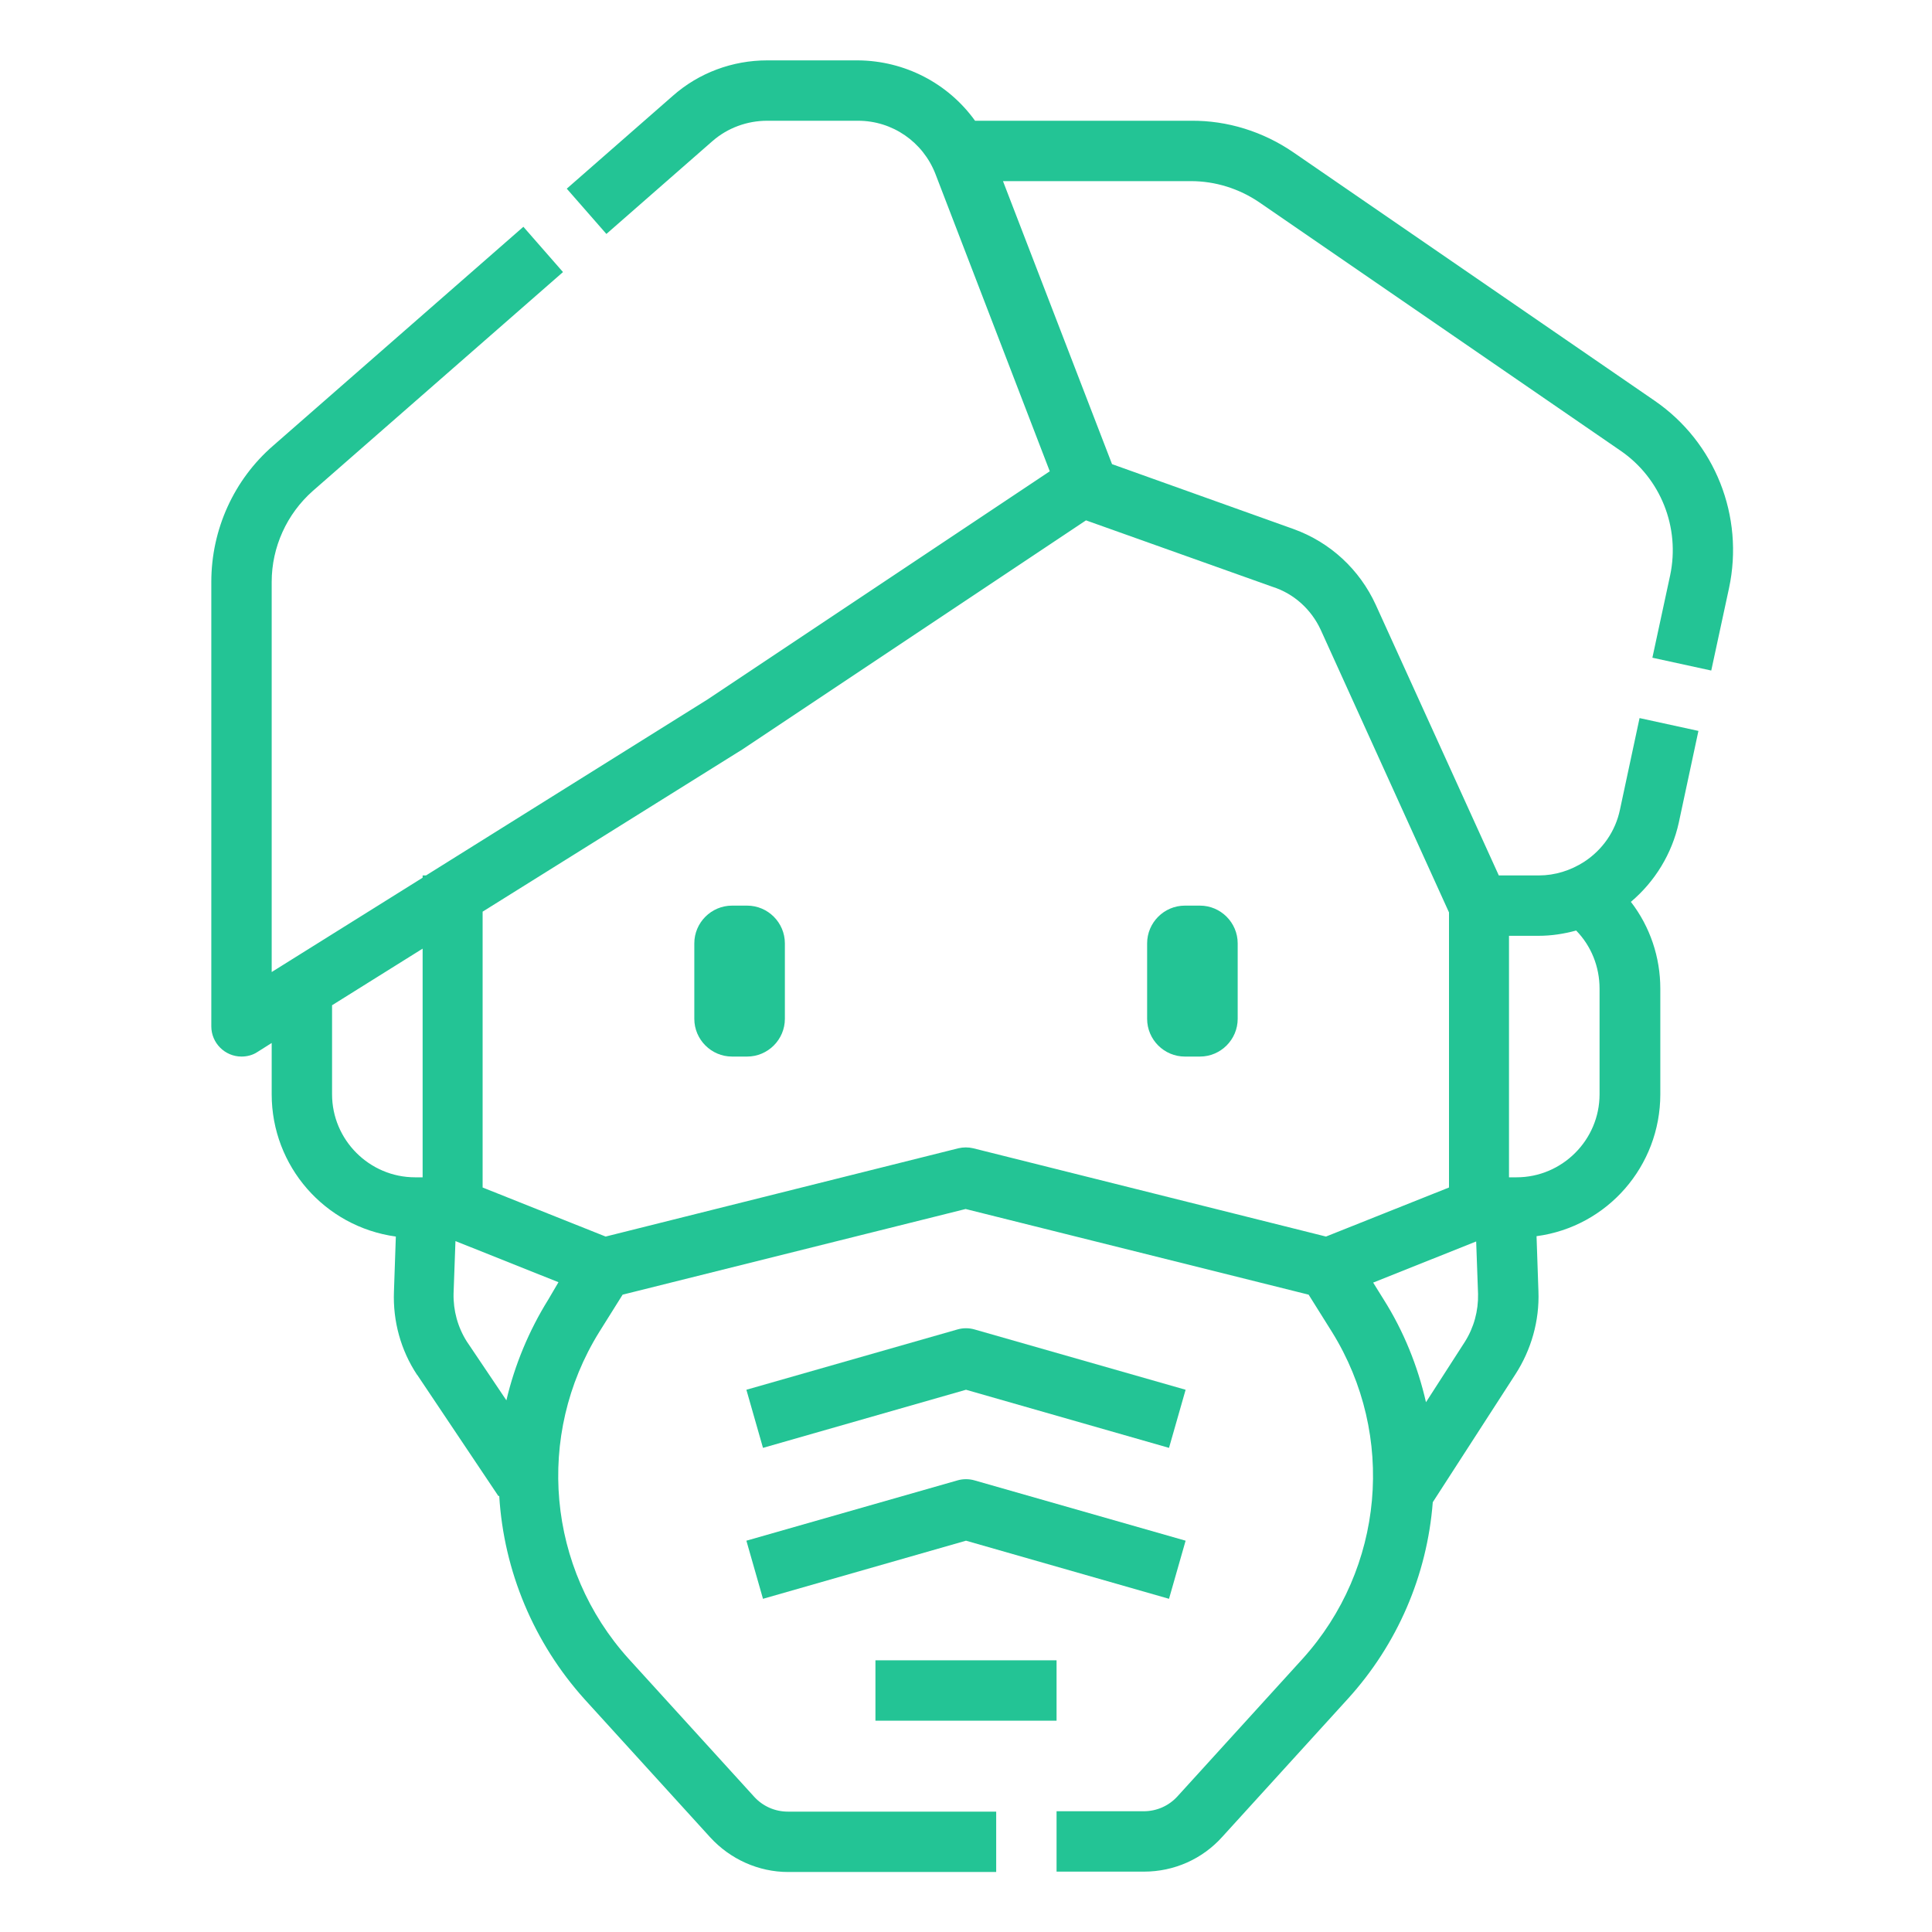 <?xml version="1.0" encoding="utf-8"?>
<!-- Generator: Adobe Illustrator 19.0.0, SVG Export Plug-In . SVG Version: 6.00 Build 0)  -->
<svg version="1.1" id="Outline" xmlns="http://www.w3.org/2000/svg" xmlns:xlink="http://www.w3.org/1999/xlink" x="0px" y="0px"
	 viewBox="6 -6 512 512" style="enable-background:new 6 -6 512 512;" xml:space="preserve">
<style type="text/css">
	.st0{fill:#23C495;}
</style>
<g>
	<path class="st0" d="M444.5,100.2l-95.7-65.8c-8-5.5-17.5-8.5-27.2-8.4h-57.2c-7.2-10-18.7-15.9-31-16h-24.1
		c-9.2,0-18.1,3.3-25,9.4L156.2,44l10.5,12l28.1-24.6c4-3.5,9.2-5.4,14.5-5.4h24.1c9.1,0,17.2,5.6,20.5,14.1l30.3,78.8l-90.6,60.4
		L118.9,226H118v0.6l-40,25V148.2c0-9.2,4-18,10.9-24.1l66.3-58l-10.5-12l-66.3,58C68,121.1,62,134.3,62,148.2V266c0,4.4,3.6,8,8,8
		c1.5,0,3-0.4,4.2-1.2l3.8-2.4V284c0,19,14,35.1,32.9,37.7l-0.5,14.6c-0.3,7.8,1.8,15.5,6.1,22l0.1,0.1l21.5,32.1l0.2-0.1
		c1.2,20,9.2,39,22.6,53.9l33.3,36.6c5.3,5.8,12.8,9.2,20.7,9.2H270v-16h-55.2c-3.4,0-6.6-1.4-8.9-3.9l-33.3-36.6
		c-21.6-23.9-24.8-59.2-7.8-86.6l6.2-9.9l90.9-22.7l90.9,22.7l6.2,9.9c17,27.4,13.8,62.7-7.8,86.6L318,470.1
		c-2.3,2.5-5.5,3.9-8.9,3.9H286v16h23.2c7.9,0,15.4-3.3,20.7-9.2l33.3-36.6c13.1-14.4,21-32.7,22.5-52.1l21.9-33.9
		c4.2-6.5,6.4-14.2,6.1-22l-0.5-14.6C432,319.1,446,303,446,284v-28c0-8.3-2.7-16.4-7.8-23c6.4-5.4,10.9-12.8,12.7-21l5.2-24.3
		l-15.6-3.4l-5.2,24.3c-1.2,5.7-4.6,10.6-9.5,13.8l0,0l0,0c-3.6,2.3-7.7,3.6-12,3.6h-10.6l-32.6-71.7c-4.3-9.4-12.1-16.6-21.8-20.1
		L300.7,117l-28.9-75h49.8c6.5,0,12.8,2,18.1,5.6l95.7,65.8c10.7,7.3,15.9,20.4,13.2,33.1l-4.7,21.8l15.6,3.4l4.7-21.8
		C468.3,130.8,460.5,111.2,444.5,100.2z M94,284v-23.6l24-15V306h-2C103.9,306,94,296.1,94,284z M151.3,338.4
		c-5.1,8.2-8.9,17.3-11.1,26.7l-10.5-15.6c-2.4-3.8-3.6-8.2-3.5-12.7l0.5-13.9l27.3,10.9L151.3,338.4z M394.2,349.6l-10.3,16
		c-2.2-9.6-5.9-18.8-11.2-27.2l-2.8-4.5l27.3-10.9l0.5,13.9C397.8,341.4,396.6,345.8,394.2,349.6L394.2,349.6z M413.7,242
		c3.4,0,6.7-0.5,10-1.4c4,4.1,6.2,9.6,6.2,15.4v28c0,12.1-9.9,22-22,22h-2v-64H413.7z M356,160.9l34,74.9v72.9l-32.6,13l-93.5-23.4
		c-1.3-0.3-2.6-0.3-3.9,0l-93.5,23.4l-32.6-13v-73.1l68.2-42.6c0.1,0,0.1-0.1,0.2-0.1l91.5-61l49.4,17.6
		C348.9,151.3,353.5,155.5,356,160.9z"/>
	<path class="st0" d="M200,234h4c5.5,0,10,4.5,10,10v20c0,5.5-4.5,10-10,10h-4c-5.5,0-10-4.5-10-10v-20C190,238.5,194.5,234,200,234
		z"/>
	<path class="st0" d="M320,234h4c5.5,0,10,4.5,10,10v20c0,5.5-4.5,10-10,10h-4c-5.5,0-10-4.5-10-10v-20C310,238.5,314.5,234,320,234
		z"/>
	<path class="st0" d="M315.8,377.7l4.4-15.4l-56-16c-1.4-0.4-3-0.4-4.4,0l-56,16l4.4,15.4l53.8-15.4L315.8,377.7z"/>
	<path class="st0" d="M208.2,417.7l53.8-15.4l53.8,15.4l4.4-15.4l-56-16c-1.4-0.4-3-0.4-4.4,0l-56,16L208.2,417.7z"/>
	<rect x="238" y="434" class="st0" width="48" height="16"/>
</g>
</svg>
